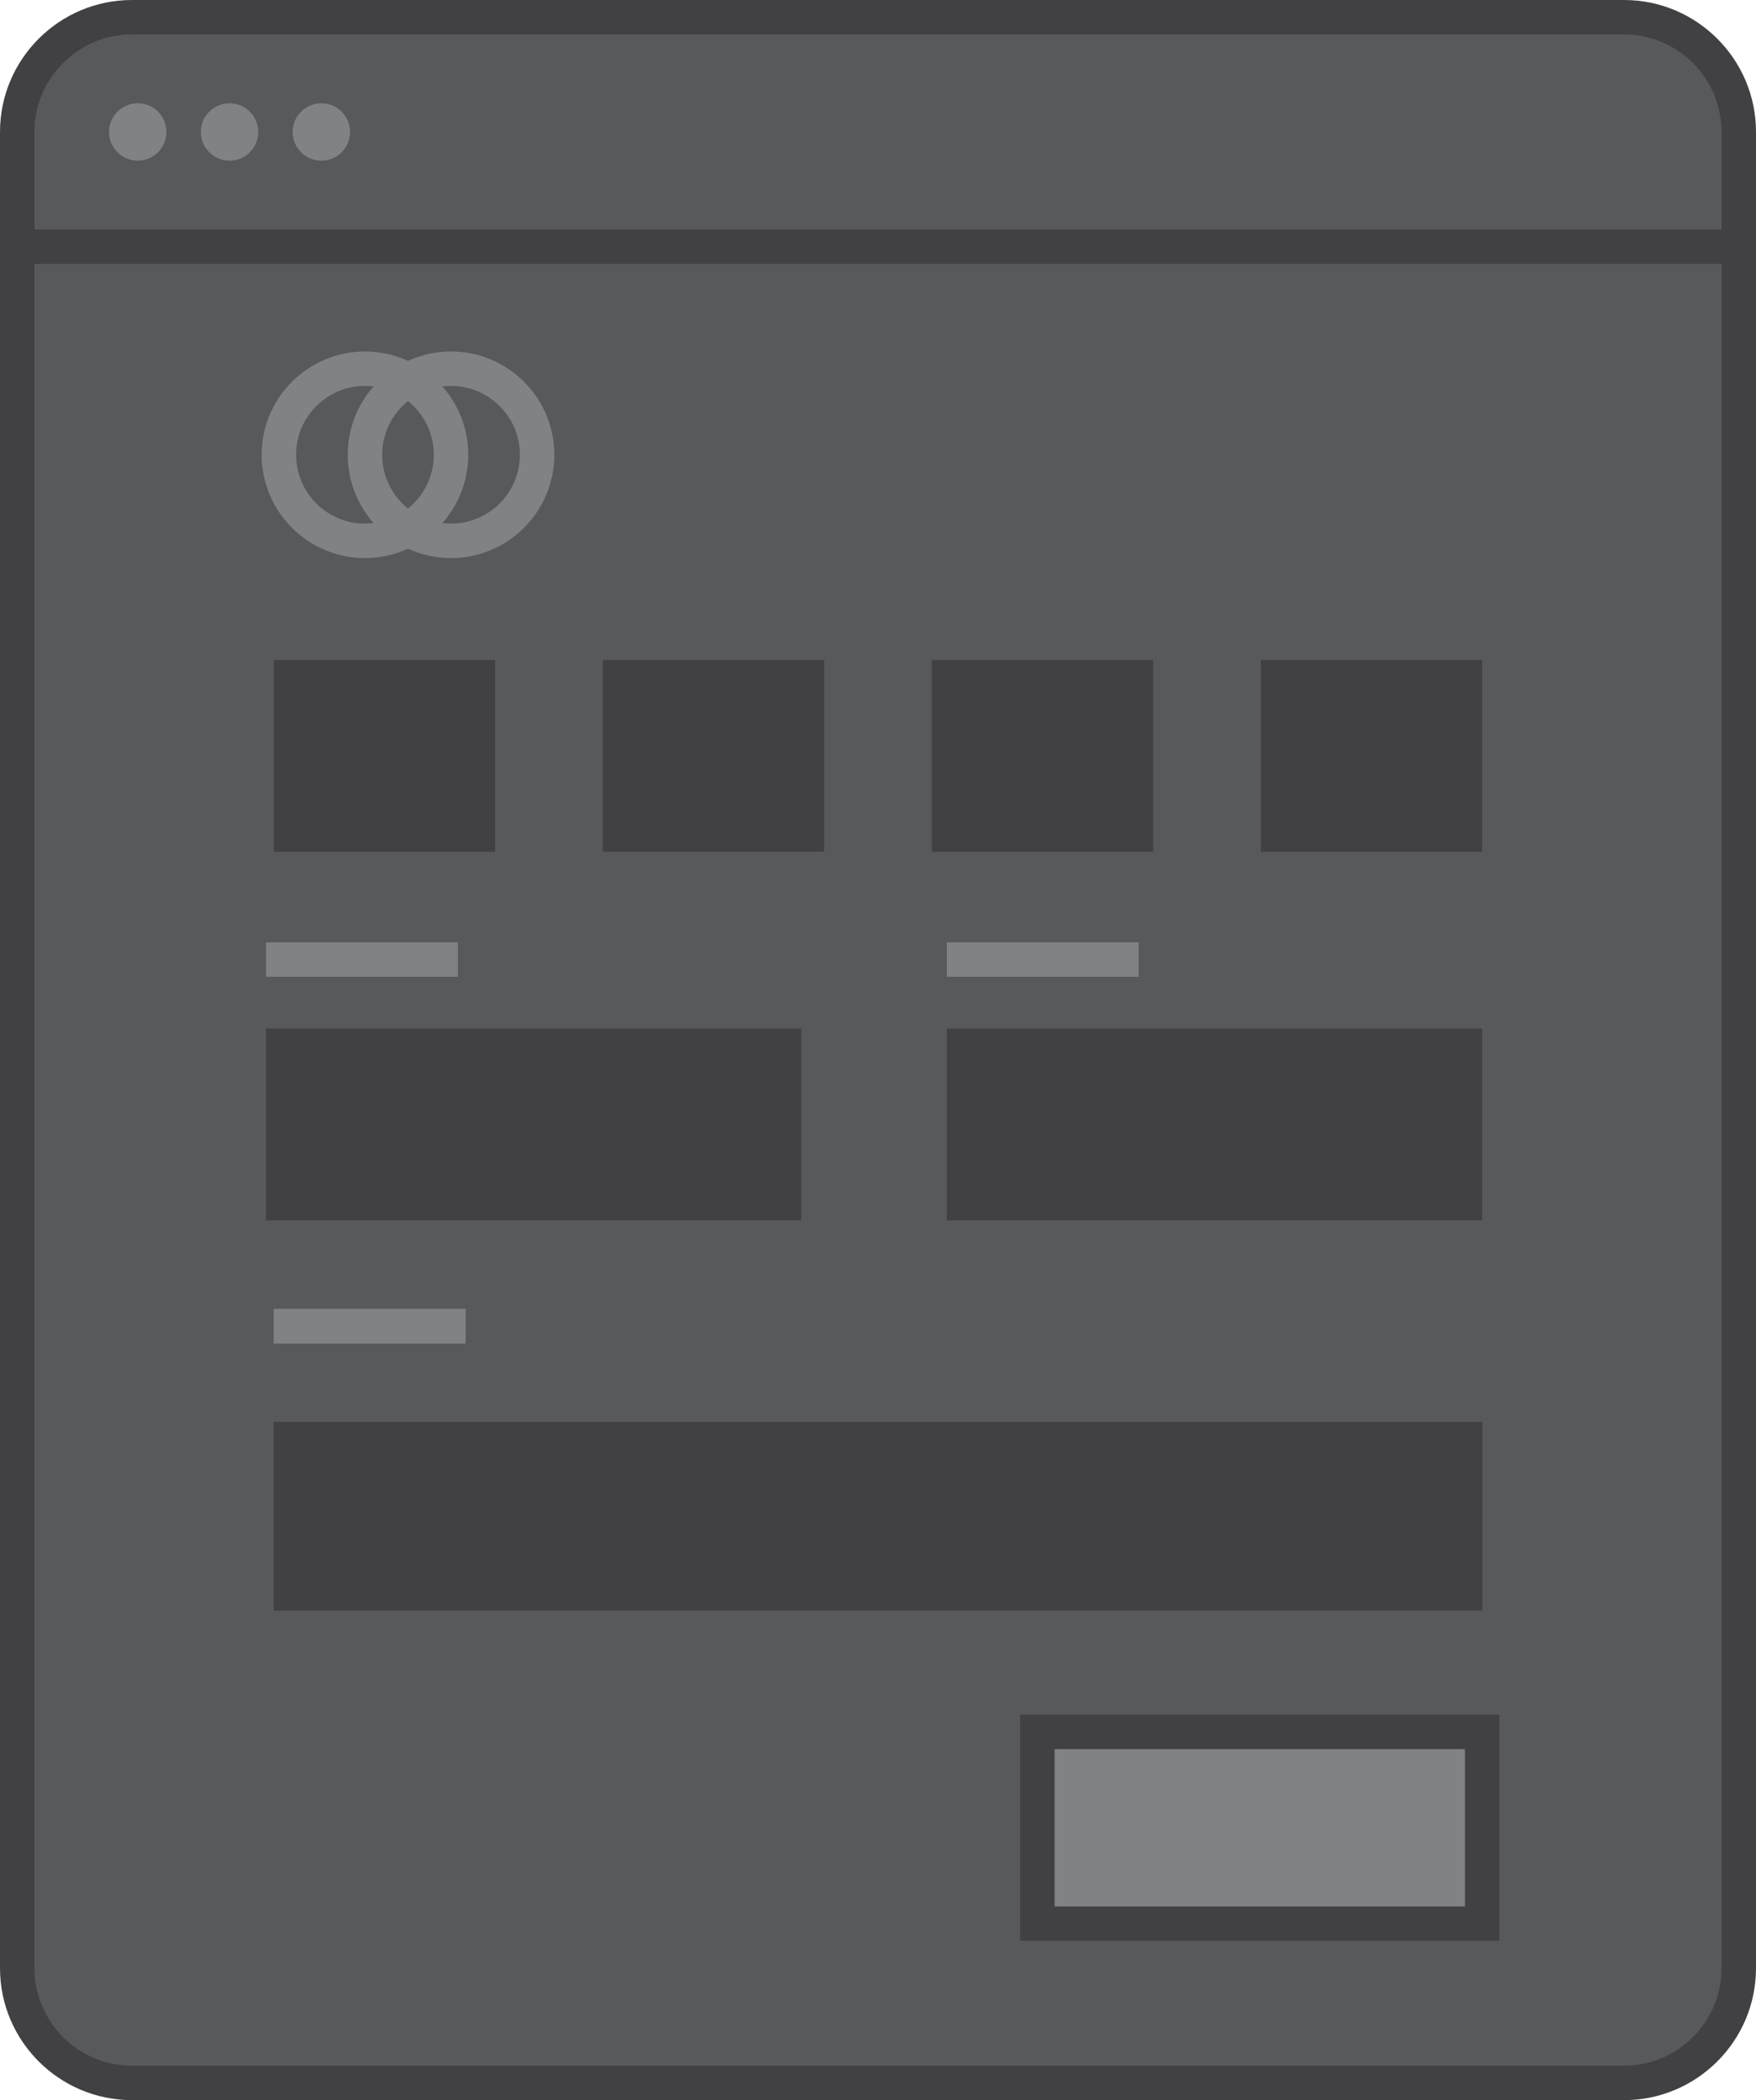 <?xml version="1.0" encoding="utf-8"?>
<!-- Generator: Adobe Illustrator 17.0.0, SVG Export Plug-In . SVG Version: 6.00 Build 0)  -->
<!DOCTYPE svg PUBLIC "-//W3C//DTD SVG 1.1//EN" "http://www.w3.org/Graphics/SVG/1.1/DTD/svg11.dtd">
<svg version="1.1" id="Layer_1" xmlns="http://www.w3.org/2000/svg" xmlns:xlink="http://www.w3.org/1999/xlink" x="0px" y="0px"
	 width="153px" height="183px" viewBox="0 0 153 183" enable-background="new 0 0 153 183" xml:space="preserve">
<g>
	<g>
		<g>
			<path fill="#58595B" d="M151.5,171.5c0,5.523-4.477,10-10,10h-130c-5.523,0-10-4.477-10-10v-160c0-5.523,4.477-10,10-10h130
				c5.523,0,10,4.477,10,10V171.5z"/>
		</g>
		<g>
			<rect x="23.179" y="89.627" fill="#414042" width="46.642" height="16.712"/>
		</g>
		<g>
			<rect x="23.179" y="82.114" fill="#808285" width="16.712" height="3"/>
		</g>
		<g>
			<rect x="82.5" y="89.627" fill="#414042" width="46.642" height="16.712"/>
		</g>
		<g>
			<rect x="82.5" y="82.114" fill="#808285" width="16.712" height="3"/>
		</g>
		<g>
			<rect x="23.858" y="57.506" fill="#414042" width="19.284" height="16.712"/>
		</g>
		<g>
			<rect x="109.858" y="57.506" fill="#414042" width="19.284" height="16.712"/>
		</g>
		<g>
			<rect x="52.525" y="57.506" fill="#414042" width="19.284" height="16.712"/>
		</g>
		<g>
			<rect x="81.191" y="57.506" fill="#414042" width="19.284" height="16.712"/>
		</g>
		<g>
			<rect x="90.384" y="150.911" fill="#808285" width="38.758" height="16.712"/>
			<path fill="#414042" d="M130.642,169.122H88.884V149.41h41.758V169.122z M91.884,166.122h35.758V152.41H91.884V166.122z"/>
		</g>
		<g>
			<rect x="23.858" y="123.916" fill="#414042" width="105.284" height="16.423"/>
		</g>
		<g>
			<rect x="23.857" y="114.063" fill="#808285" width="16.712" height="3"/>
		</g>
		<g>
			<g>
				<path fill="#808285" d="M39.298,48.628c-4.963,0-9-4.037-9-9s4.037-9,9-9s9,4.037,9,9S44.261,48.628,39.298,48.628z
					 M39.298,33.628c-3.309,0-6,2.691-6,6s2.691,6,6,6s6-2.691,6-6S42.606,33.628,39.298,33.628z"/>
			</g>
			<g>
				<path fill="#808285" d="M31.798,48.628c-4.963,0-9-4.037-9-9s4.037-9,9-9s9,4.037,9,9S36.761,48.628,31.798,48.628z
					 M31.798,33.628c-3.309,0-6,2.691-6,6s2.691,6,6,6s6-2.691,6-6S35.106,33.628,31.798,33.628z"/>
			</g>
		</g>
		<g>
			<rect x="23.858" y="123.916" fill="#414042" width="105.284" height="16.423"/>
		</g>
		<g>
			<rect x="23.857" y="114.063" fill="#808285" width="16.712" height="3"/>
		</g>
		<g>
			<rect x="23.858" y="123.916" fill="#414042" width="105.284" height="16.423"/>
		</g>
		<g>
			<rect x="23.857" y="114.063" fill="#808285" width="16.712" height="3"/>
		</g>
		<g>
			<g>
				<path fill="#414042" d="M141.5,183h-130C5.159,183,0,177.841,0,171.5v-160C0,5.159,5.159,0,11.5,0h130
					c6.341,0,11.5,5.159,11.5,11.5v160C153,177.841,147.841,183,141.5,183z M11.5,3C6.813,3,3,6.813,3,11.5v160
					c0,4.687,3.813,8.5,8.5,8.5h130c4.687,0,8.5-3.813,8.5-8.5v-160c0-4.687-3.813-8.5-8.5-8.5H11.5z"/>
			</g>
			<g>
				<rect x="1.5" y="20" fill="#414042" width="150" height="3"/>
			</g>
			<g>
				<circle fill="#808285" cx="12" cy="11.5" r="2.5"/>
			</g>
			<g>
				<circle fill="#808285" cx="20" cy="11.5" r="2.5"/>
			</g>
			<g>
				<circle fill="#808285" cx="28" cy="11.5" r="2.5"/>
			</g>
		</g>
	</g>
</g>
</svg>
